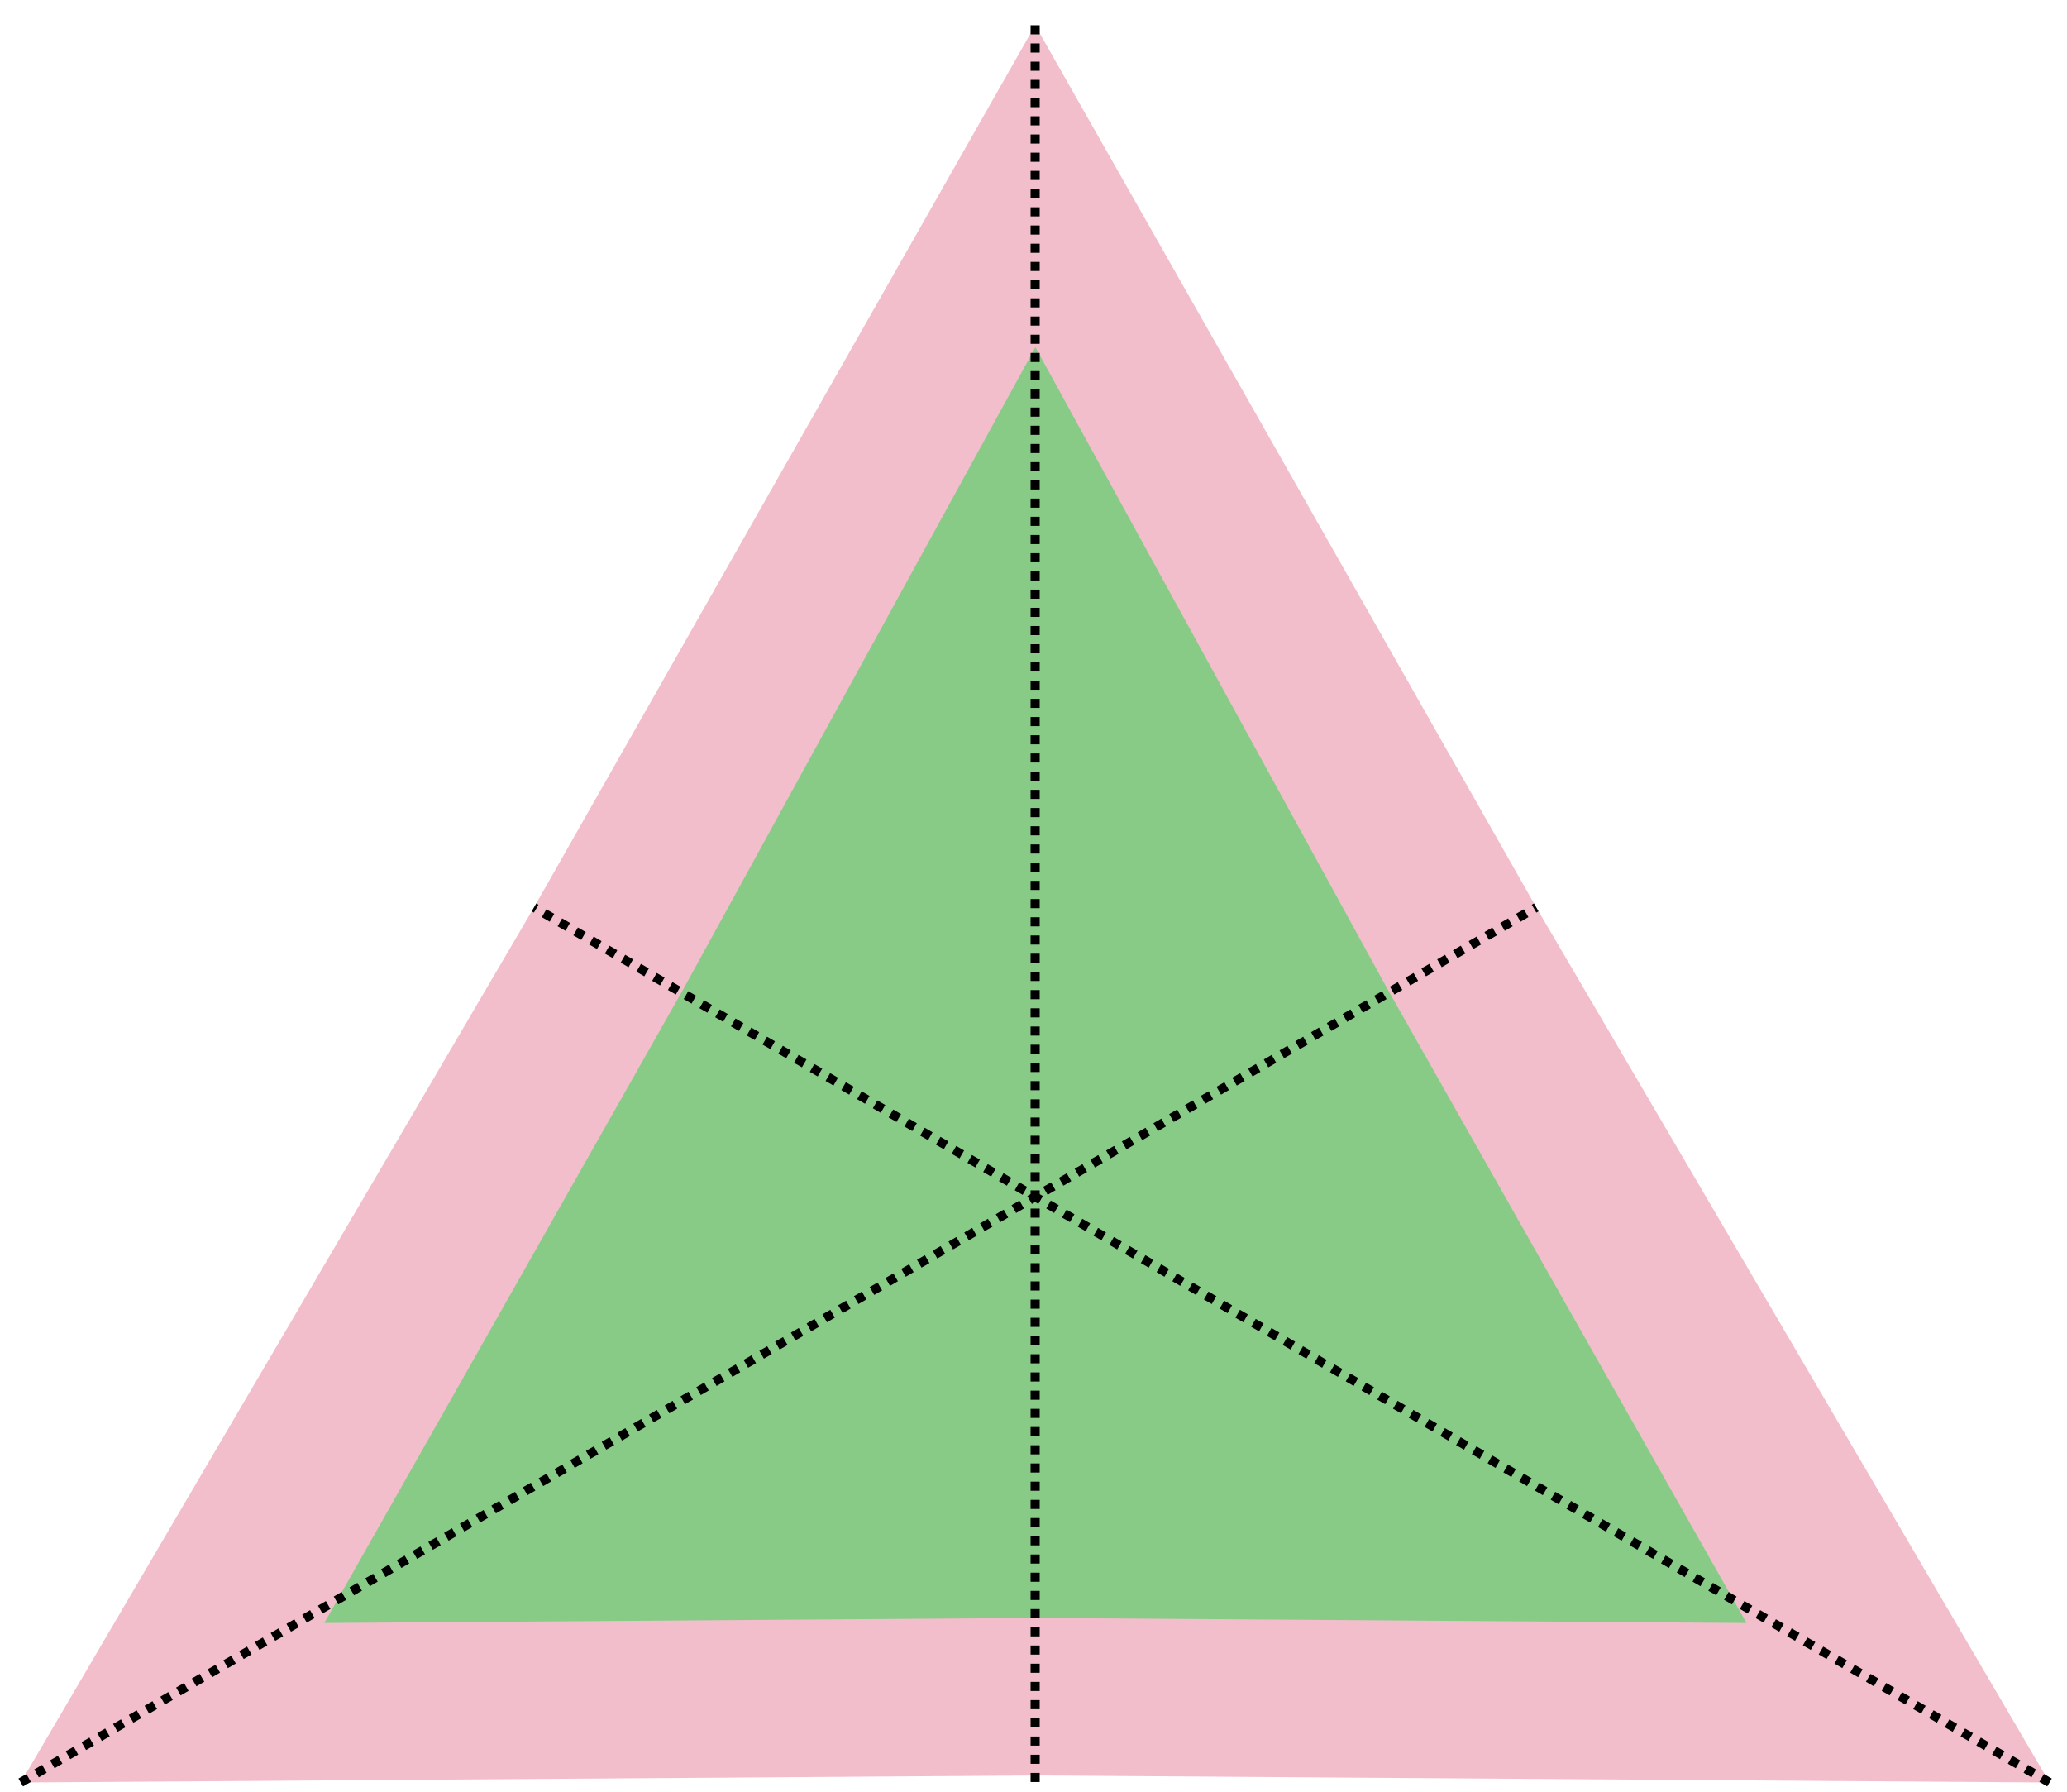 <?xml version="1.0" encoding="UTF-8" standalone="no"?>
<svg
   xmlns:dc="http://purl.org/dc/elements/1.1/"
   xmlns:cc="http://creativecommons.org/ns#"
   xmlns:rdf="http://www.w3.org/1999/02/22-rdf-syntax-ns#"
   xmlns:svg="http://www.w3.org/2000/svg"
   xmlns="http://www.w3.org/2000/svg"
   xmlns:sodipodi="http://sodipodi.sourceforge.net/DTD/sodipodi-0.dtd"
   xmlns:inkscape="http://www.inkscape.org/namespaces/inkscape"
   width="60.186mm"
   height="52.176mm"
   viewBox="0 0 60.186 52.176"
   version="1.1"
   id="svg8"
   inkscape:version="1.0.2 (e86c870879, 2021-01-15)"
   sodipodi:docname="face_plan_padding.svg">
  <defs
     id="defs2">
    <marker
       style="overflow:visible"
       id="marker1391"
       refX="0"
       refY="0"
       orient="auto"
       inkscape:stockid="Arrow1Lend"
       inkscape:isstock="true">
      <path
         transform="matrix(-0.8,0,0,-0.8,-10,0)"
         style="fill:#0000ff;fill-opacity:1;fill-rule:evenodd;stroke:#0000ff;stroke-width:1pt;stroke-opacity:1"
         d="M 0,0 5,-5 -12.5,0 5,5 Z"
         id="path1389" />
    </marker>
    <marker
       style="overflow:visible"
       id="marker1391-4"
       refX="0"
       refY="0"
       orient="auto"
       inkscape:stockid="Arrow1Lend"
       inkscape:isstock="true">
      <path
         transform="matrix(-0.8,0,0,-0.8,-10,0)"
         style="fill:#0000ff;fill-opacity:1;fill-rule:evenodd;stroke:#0000ff;stroke-width:1pt;stroke-opacity:1"
         d="M 0,0 5,-5 -12.5,0 5,5 Z"
         id="path1389-9" />
    </marker>
  </defs>
  <sodipodi:namedview
     id="base"
     pagecolor="#ffffff"
     bordercolor="#666666"
     borderopacity="1.0"
     inkscape:pageopacity="0.0"
     inkscape:pageshadow="2"
     inkscape:zoom="1.98"
     inkscape:cx="125.81287"
     inkscape:cy="132.23158"
     inkscape:document-units="mm"
     inkscape:current-layer="layer1"
     inkscape:document-rotation="0"
     showgrid="false"
     showguides="false"
     inkscape:object-paths="true"
     inkscape:snap-object-midpoints="true"
     inkscape:snap-center="true"
     inkscape:snap-intersection-paths="true"
     inkscape:snap-midpoints="true"
     inkscape:snap-smooth-nodes="true"
     inkscape:snap-bbox="true"
     inkscape:window-width="1846"
     inkscape:window-height="1057"
     inkscape:window-x="712"
     inkscape:window-y="1432"
     inkscape:window-maximized="1"
     inkscape:snap-text-baseline="true"
     inkscape:snap-page="true"
     inkscape:snap-bbox-midpoints="true"
     inkscape:snap-bbox-edge-midpoints="true"
     inkscape:bbox-nodes="true"
     inkscape:bbox-paths="true"
     fit-margin-top="0"
     fit-margin-left="0"
     fit-margin-right="0"
     fit-margin-bottom="0" />
  <g
     inkscape:label="Layer 1"
     inkscape:groupmode="layer"
     id="layer1"
     transform="translate(-26.208,-25.231)">
    <path
       sodipodi:type="star"
       style="fill:#d5375f;fill-opacity:0.323;stroke:none;stroke-width:0.529;stroke-miterlimit:4;stroke-dasharray:none;stroke-dashoffset:0"
       id="path885-4-5"
       sodipodi:sides="3"
       sodipodi:cx="56.34864"
       sodipodi:cy="60.071018"
       sodipodi:r1="34.105766"
       sodipodi:r2="16.848419"
       sodipodi:arg1="0.52359878"
       sodipodi:arg2="1.5707963"
       inkscape:flatsided="false"
       inkscape:rounded="0"
       inkscape:randomized="0"
       inkscape:transform-center-x="-5.1756064e-06"
       inkscape:transform-center-y="-8.5264437"
       d="M 85.885,77.124 56.349,76.919 26.812,77.124 41.757,51.647 56.349,25.965 70.94,51.647 Z" />
    <path
       sodipodi:type="star"
       style="fill:#0ddb3b;fill-opacity:0.465;stroke:none;stroke-width:0.529;stroke-miterlimit:4;stroke-dasharray:none;stroke-dashoffset:0"
       id="path885-4-5-7"
       sodipodi:sides="3"
       sodipodi:cx="28.612934"
       sodipodi:cy="82.665092"
       sodipodi:r1="34.105766"
       sodipodi:r2="16.848419"
       sodipodi:arg1="0.52359878"
       sodipodi:arg2="1.5707963"
       inkscape:flatsided="false"
       inkscape:rounded="0"
       inkscape:randomized="0"
       inkscape:transform-center-x="-3.8342781e-06"
       inkscape:transform-center-y="-6.1872492"
       d="M 58.149,99.718 28.613,99.514 -0.924,99.718 14.022,74.241 28.613,48.559 43.204,74.241 Z"
       transform="matrix(0.701,0,0,0.726,36.299,0.085)" />
    <path
       style="fill:none;stroke:#000000;stroke-width:0.265;stroke-linecap:butt;stroke-linejoin:miter;stroke-miterlimit:4;stroke-dasharray:0.265, 0.265;stroke-dashoffset:0;stroke-opacity:1"
       d="M 56.349,25.965 V 77.124"
       id="path1541-5" />
    <path
       style="fill:none;stroke:#000000;stroke-width:0.265;stroke-linecap:butt;stroke-linejoin:miter;stroke-miterlimit:4;stroke-dasharray:0.265, 0.265;stroke-dashoffset:0;stroke-opacity:1"
       d="M 26.812,77.124 70.94,51.647"
       id="path1543-1" />
    <path
       style="fill:none;stroke:#000000;stroke-width:0.265;stroke-linecap:butt;stroke-linejoin:miter;stroke-miterlimit:4;stroke-dasharray:0.265, 0.265;stroke-dashoffset:0;stroke-opacity:1"
       d="M 85.885,77.124 41.757,51.647"
       id="path1545-4" />
  </g>
</svg>

